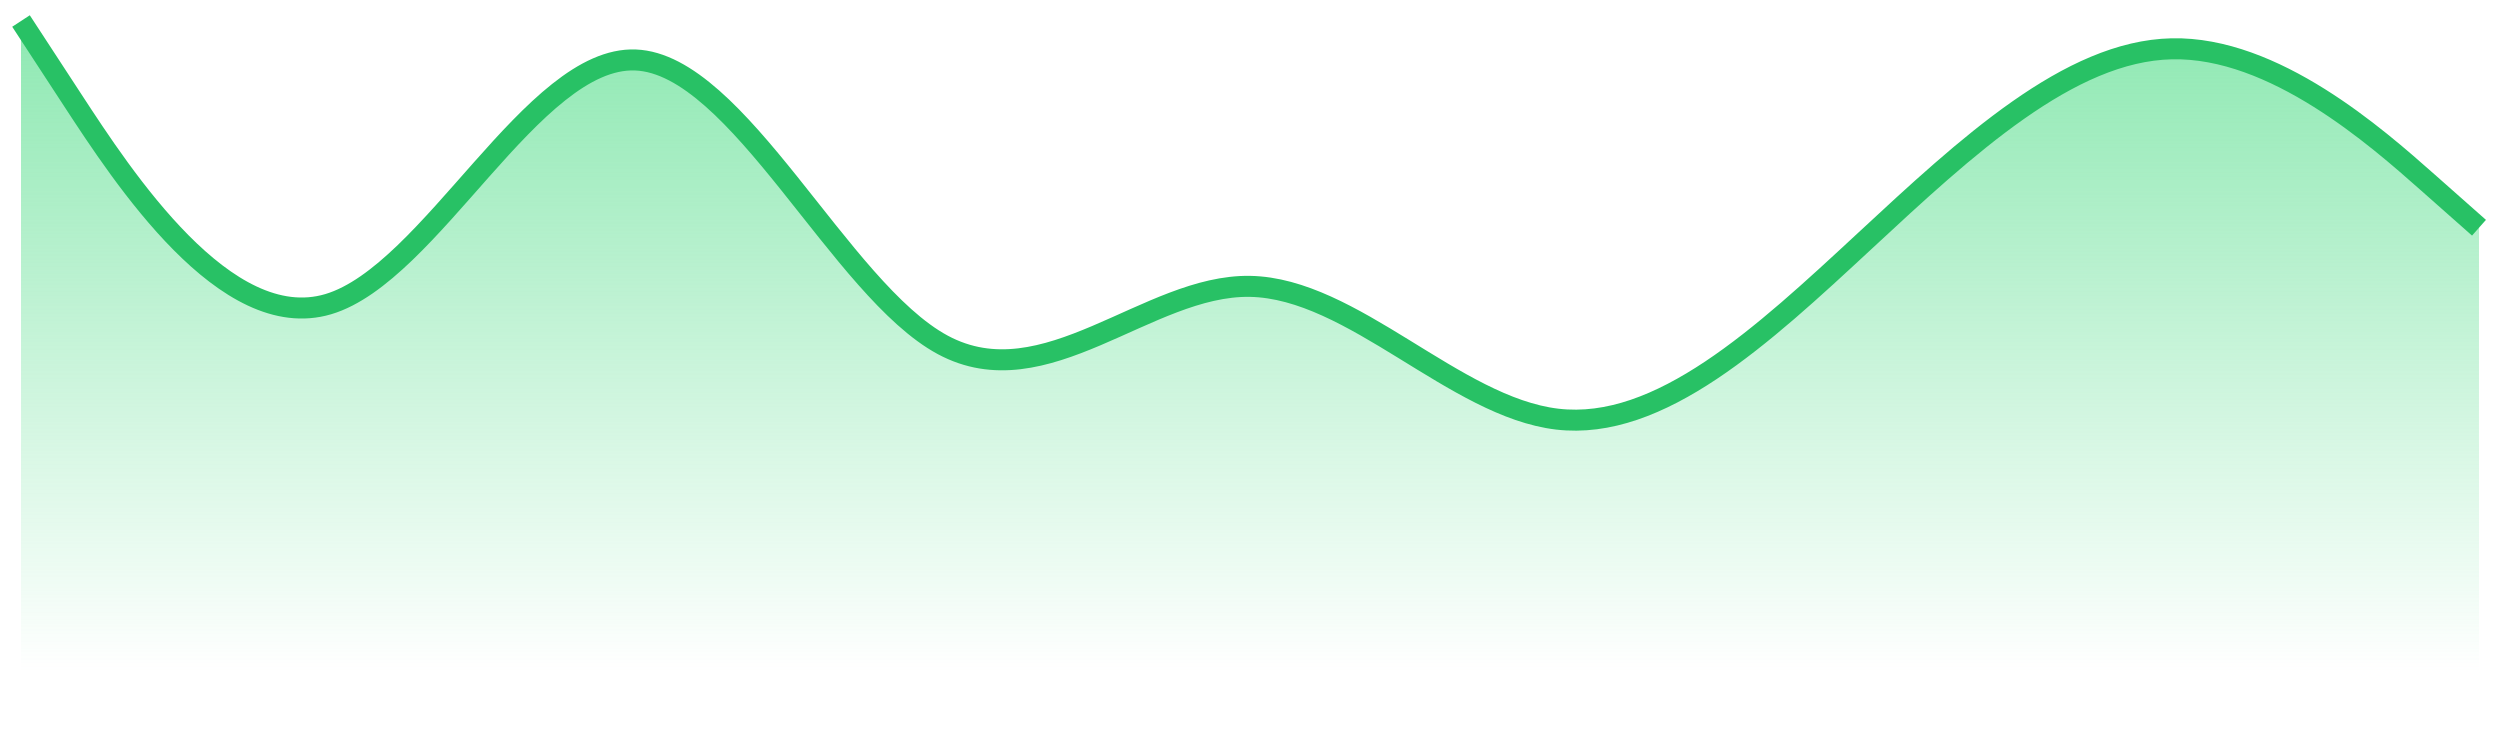<svg width="119" height="35" viewBox="0 0 119 35" fill="none" xmlns="http://www.w3.org/2000/svg">
<path d="M3.438 4.732L1 1V34.5H118V10.84L115.562 8.683C113.125 6.527 108.25 2.215 103.375 2.323C98.505 2.43 93.636 6.948 88.766 11.467L88.75 11.482C83.875 16.005 79 20.523 74.125 19.951C69.25 19.378 64.375 13.715 59.5 13.631C54.625 13.547 49.75 19.041 44.875 16.416C40 13.791 35.125 3.046 30.25 2.855C25.375 2.664 20.5 13.028 15.625 14.478C10.75 15.928 5.875 8.464 3.438 4.732L3.438 4.732Z" fill="url(#paint0_linear_1_170)"/>
<path d="M1 1L3.438 4.732C5.875 8.464 10.75 15.928 15.625 14.478C20.5 13.028 25.375 2.664 30.25 2.855C35.125 3.046 40 13.791 44.875 16.416C49.75 19.041 54.625 13.547 59.5 13.631C64.375 13.715 69.25 19.378 74.125 19.951C79 20.523 83.875 16.005 88.75 11.482C93.625 6.959 98.5 2.43 103.375 2.323C108.25 2.215 113.125 6.527 115.562 8.683L118 10.84" stroke="#28C165"/>
<defs>
<linearGradient id="paint0_linear_1_170" x1="59.5" y1="-3" x2="59.5" y2="32" gradientUnits="userSpaceOnUse">
<stop stop-color="#5FDF92" stop-opacity="0.8"/>
<stop offset="1" stop-color="#5FDF92" stop-opacity="0"/>
</linearGradient>
</defs>
</svg>
